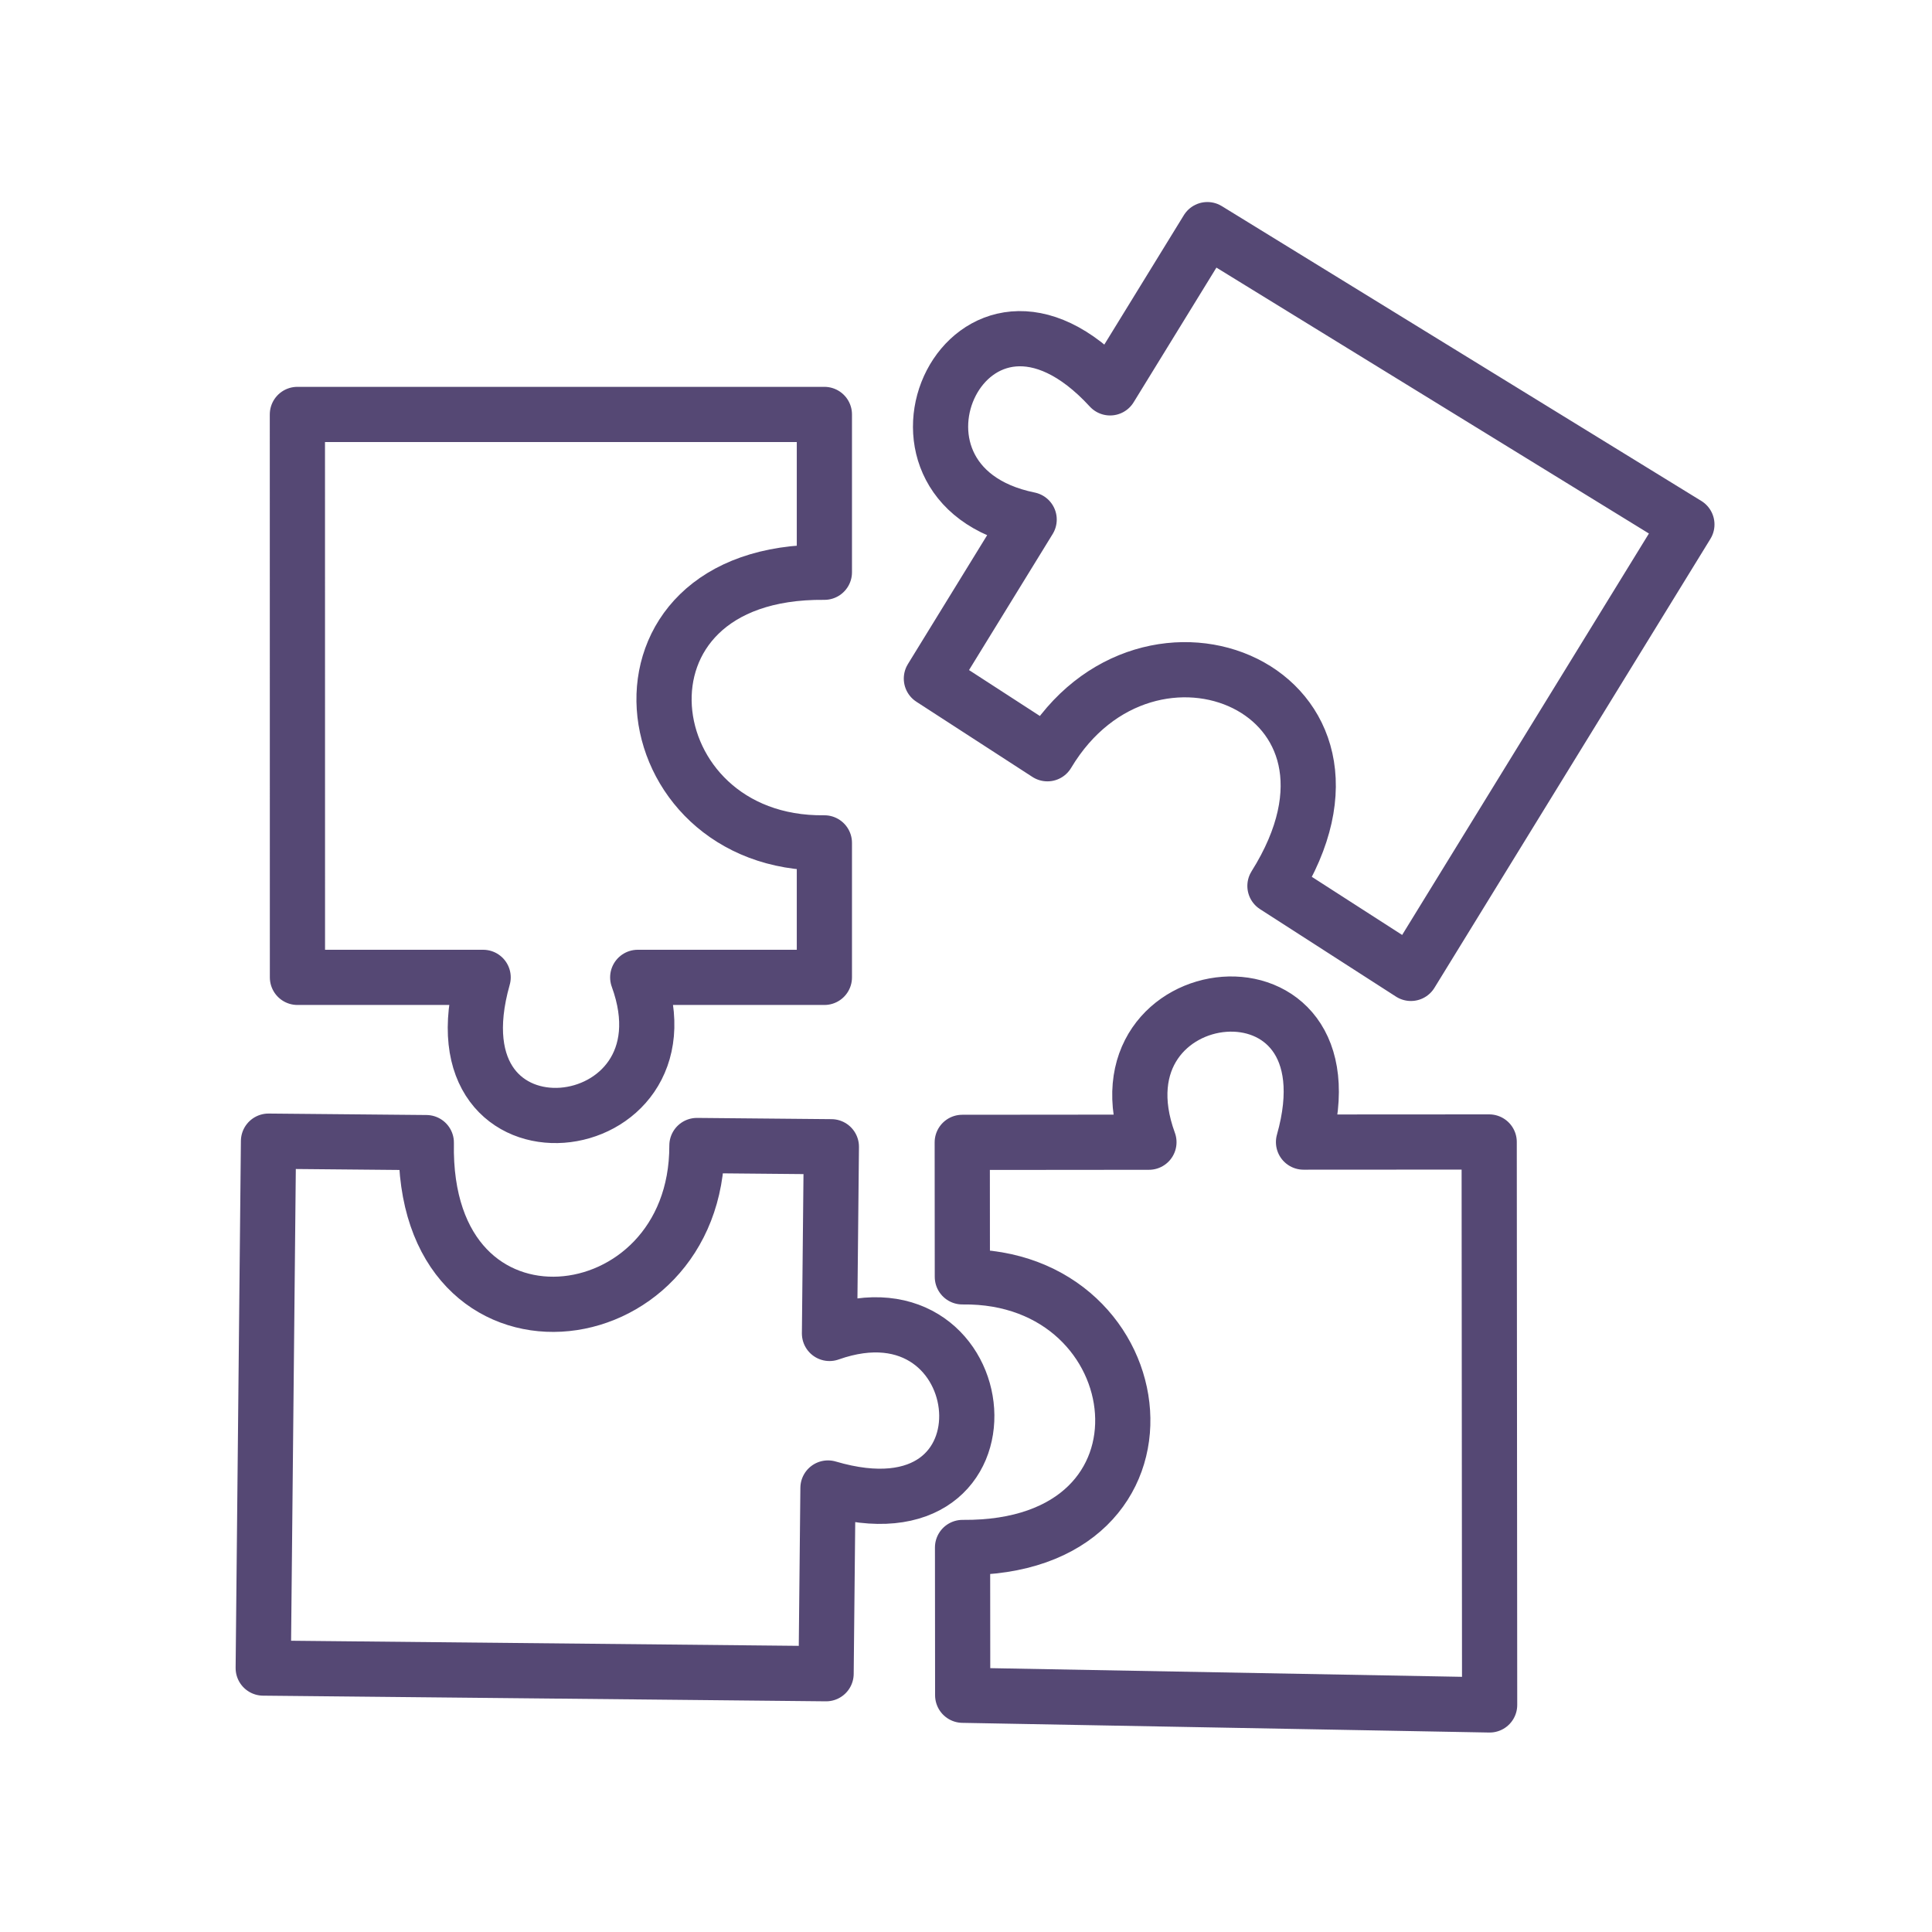<svg width="70" height="70" viewBox="0 0 70 70" fill="none" xmlns="http://www.w3.org/2000/svg">
<path d="M9.537 60.437L9.728 41.346L15.446 41.399C15.28 49.772 25.267 48.596 25.251 41.504L30.122 41.549L30.054 48.313C36.168 46.149 37.207 56.038 29.999 53.913L29.931 60.642L9.537 60.437Z" stroke="#554874" stroke-width="2" stroke-linecap="round" stroke-linejoin="round"/>
<path d="M53.972 61.773L34.88 61.422L34.875 56.068C43.249 56.143 41.96 46.169 34.868 46.263L34.864 41.39L41.628 41.384C39.398 35.295 49.276 34.151 47.229 41.38L53.956 41.376L53.972 61.773ZM61.119 19.002L51.12 35.268L46.194 32.099C50.651 25.009 41.589 21.223 37.95 27.31L33.746 24.586L37.288 18.825C30.933 17.529 35.137 8.518 40.221 14.053L43.745 8.32L61.119 19.002ZM10.775 15.016H29.869V20.734C21.495 20.652 22.776 30.627 29.869 30.539V35.412H23.106C25.33 41.504 15.453 42.641 17.505 35.412H10.777L10.775 15.016Z" stroke="#554874" stroke-width="2" stroke-linecap="round" stroke-linejoin="round"/>
</svg>
